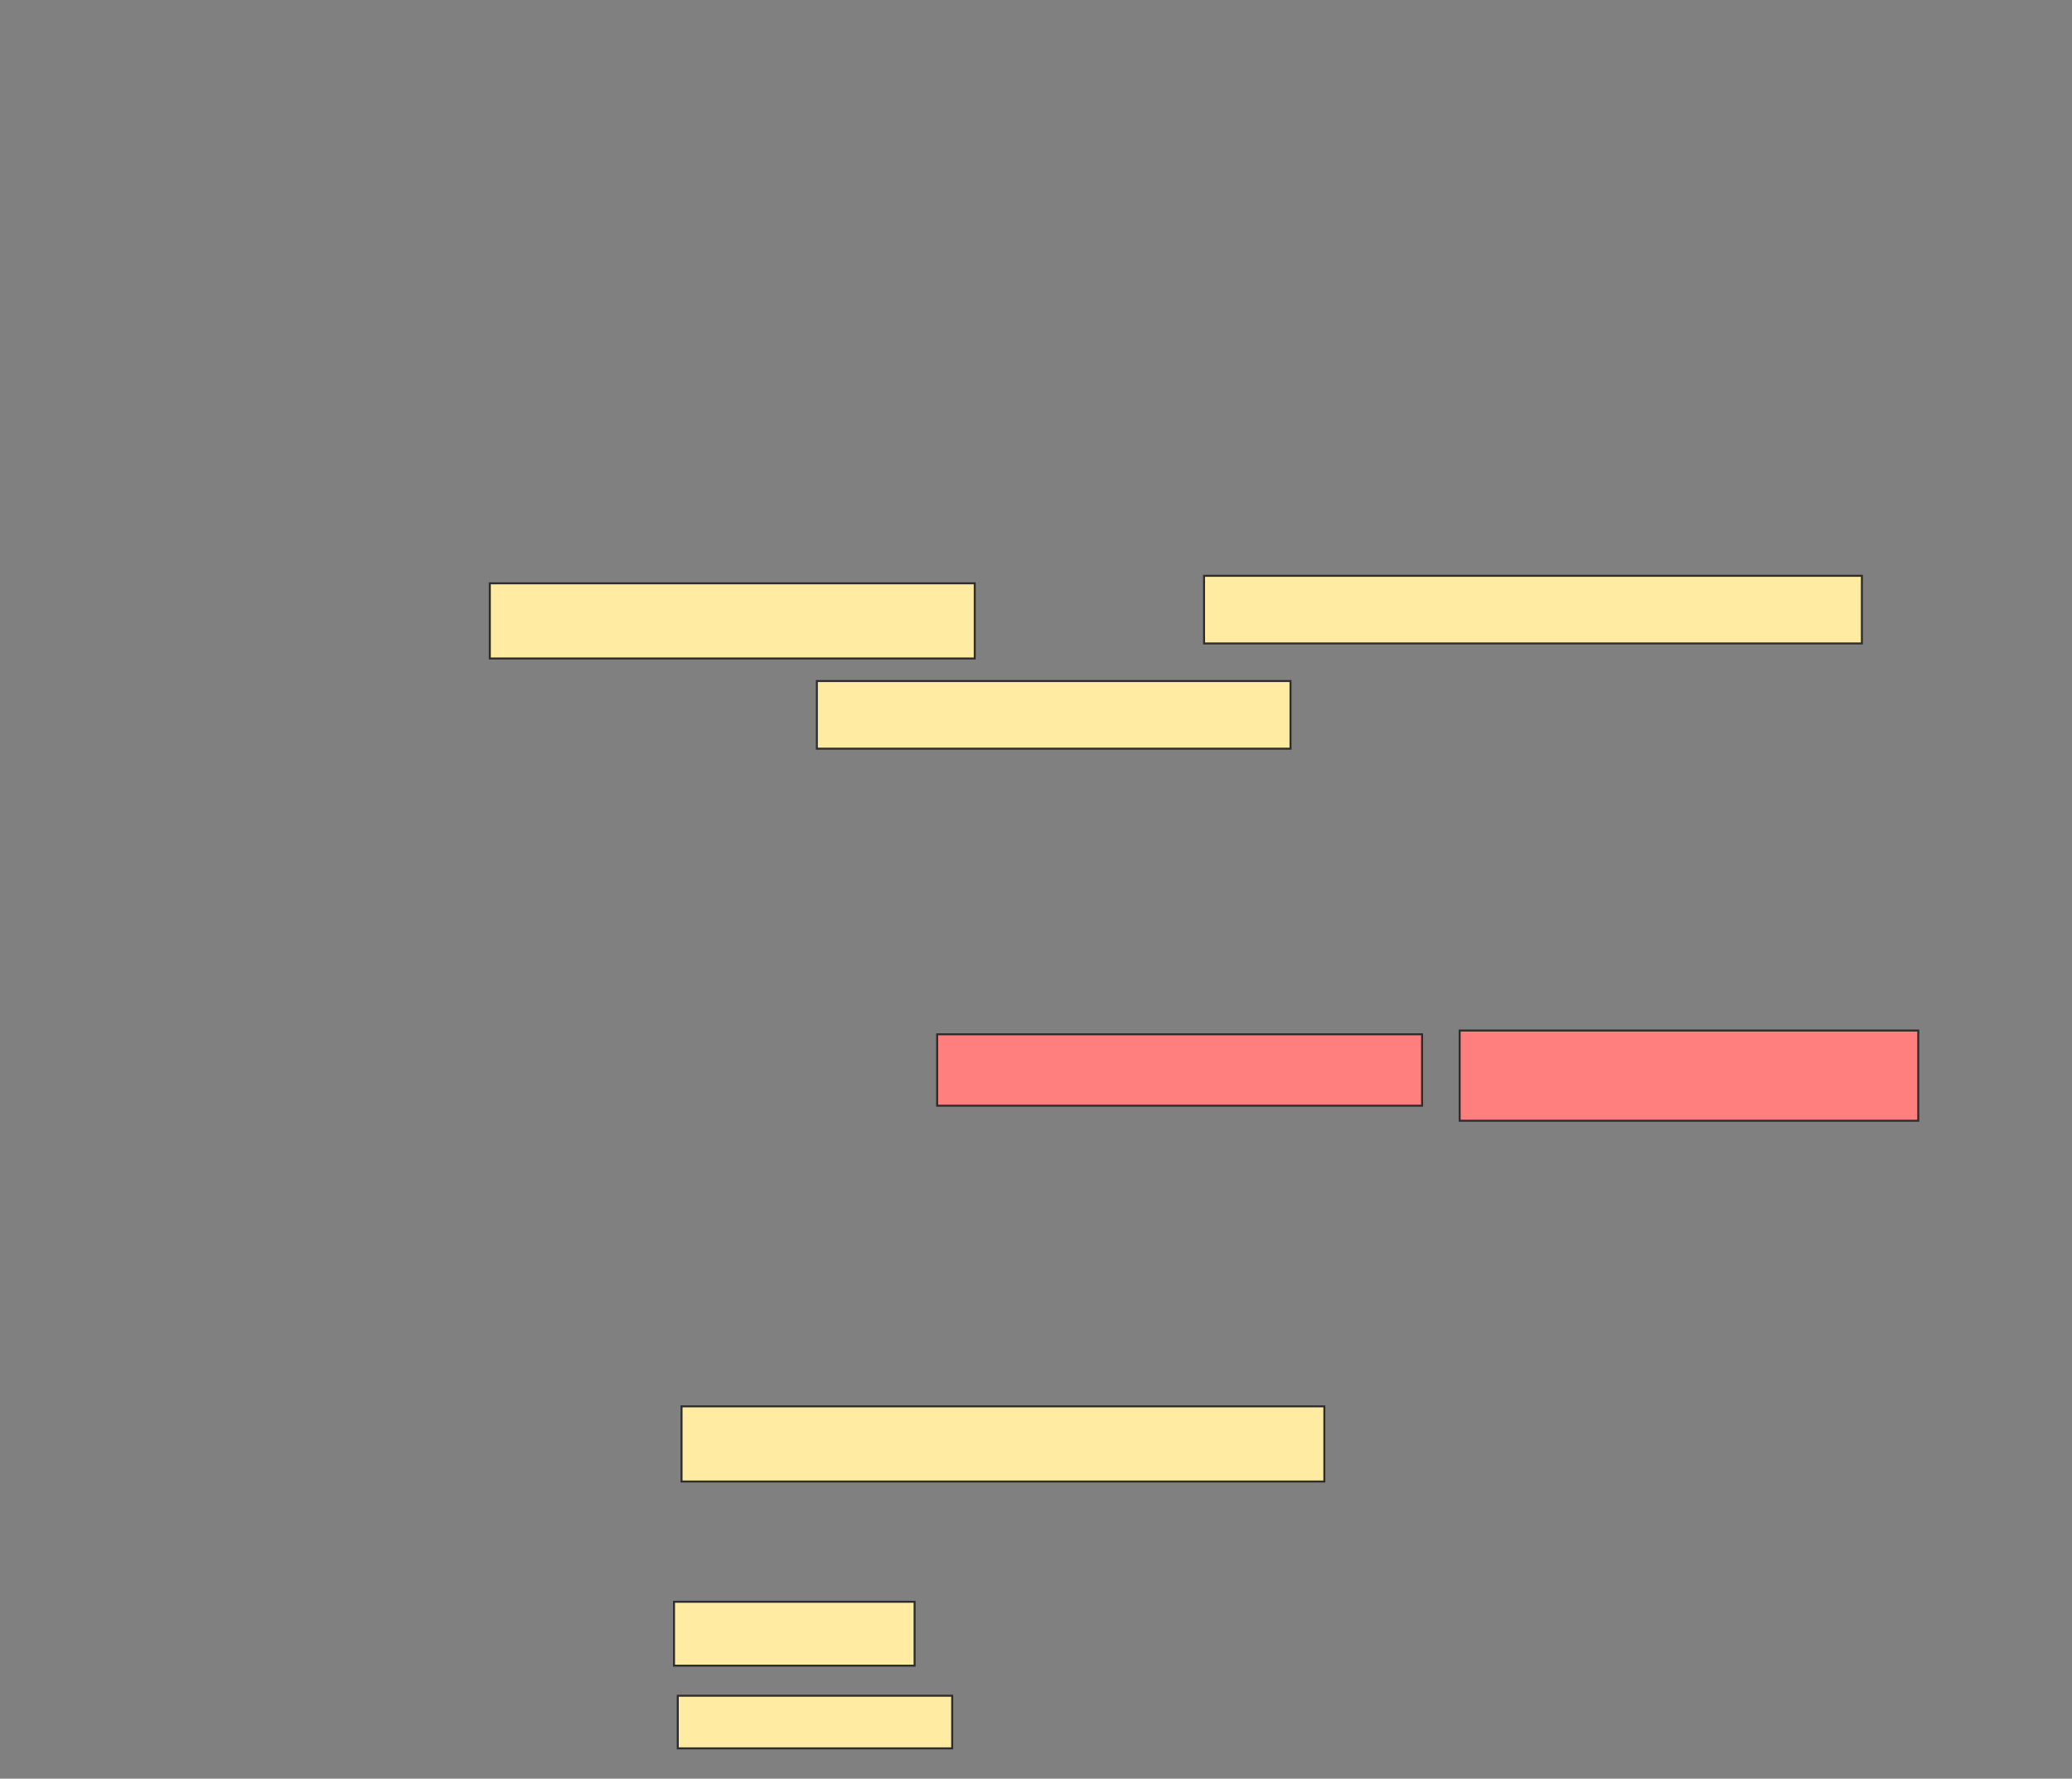 <svg xmlns="http://www.w3.org/2000/svg" width="1040" height="893">
 <rect width="100%" height="100%" fill="#808080" stroke="none"/>
 <!-- Created with Image Occlusion Enhanced -->
 <g>
  <title>Labels</title>
 </g>
 <g>
  <title>Masks</title>
  <g id="4af9d35b5a1442fea1023d1456d0167c-ao-1">
   <rect height="37.736" width="243.396" y="292.856" x="245.856" stroke="#2D2D2D" fill="#FFEBA2"/>
   <rect height="33.962" width="330.189" y="289.083" x="604.347" stroke="#2D2D2D" fill="#FFEBA2"/>
   <rect height="33.962" width="237.736" y="341.913" x="410.007" stroke="#2D2D2D" fill="#FFEBA2"/>
  </g>
  <g id="4af9d35b5a1442fea1023d1456d0167c-ao-2">
   <rect height="37.736" width="322.642" y="706.064" x="342.083" stroke="#2D2D2D" fill="#FFEBA2"/>
   <rect height="32.075" width="120.755" y="804.177" x="338.309" stroke="#2D2D2D" fill="#FFEBA2"/>
   <rect height="26.415" width="137.736" y="851.347" x="340.196" stroke="#2D2D2D" fill="#FFEBA2"/>
  </g>
  <g id="4af9d35b5a1442fea1023d1456d0167c-ao-3" class="qshape">
   <rect height="35.849" width="243.396" y="519.271" x="470.385" stroke="#2D2D2D" fill="#FF7E7E" class="qshape"/>
   <rect height="45.283" width="230.189" y="517.385" x="732.649" stroke="#2D2D2D" fill="#FF7E7E" class="qshape"/>
  </g>
 </g>
</svg>